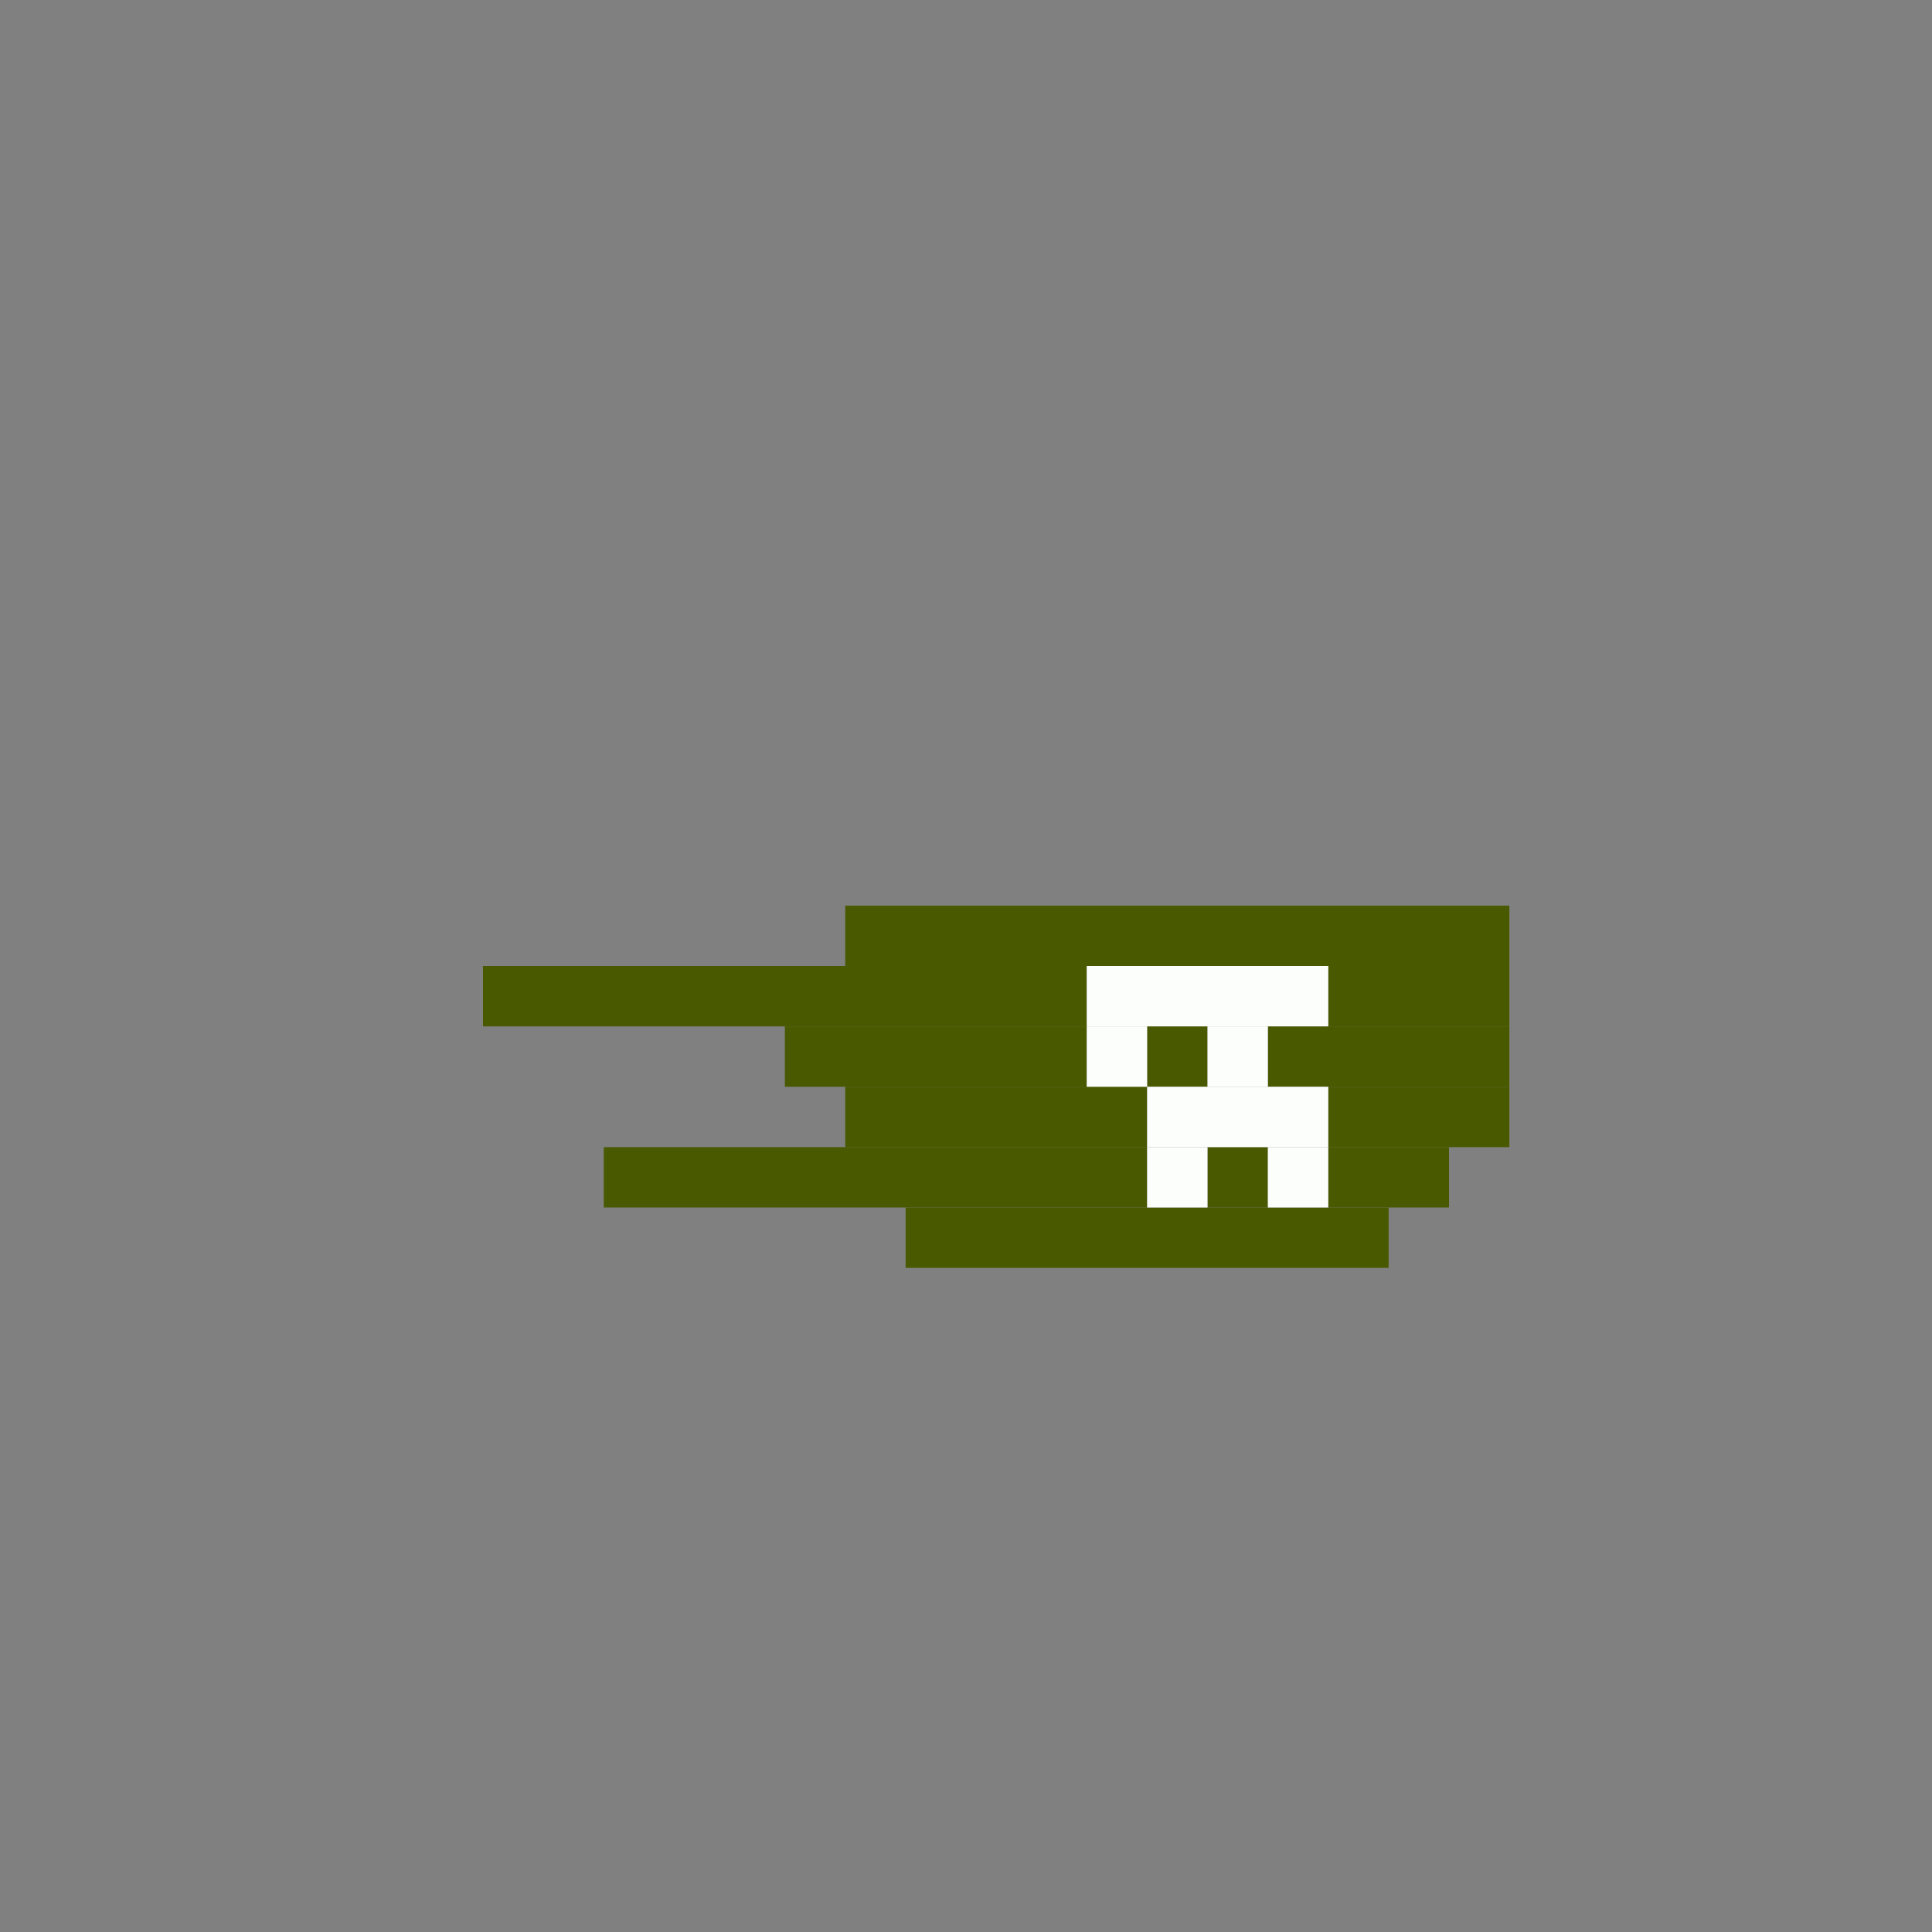 <svg xmlns='http://www.w3.org/2000/svg' viewBox='0 0 32 32'>
<rect x="0" y="0" width="32" height="32" fill="#808080" stroke="none"/>
<rect x='8' y='16' width='10' height='1' fill= '#495900'/>
<rect x='10' y='19' width='9' height='1' fill= '#495900'/>
<rect x='13' y='17' width='5' height='1' fill= '#495900'/>
<rect x='14' y='15' width='11' height='1' fill= '#495900'/>
<rect x='14' y='18' width='5' height='1' fill= '#495900'/>
<rect x='15' y='20' width='8' height='1' fill= '#495900'/>
<rect x='19' y='17' width='1' height='1' fill= '#495900'/>
<rect x='20' y='19' width='1' height='1' fill= '#495900'/>
<rect x='21' y='17' width='4' height='1' fill= '#495900'/>
<rect x='22' y='16' width='3' height='1' fill= '#495900'/>
<rect x='22' y='18' width='3' height='1' fill= '#495900'/>
<rect x='22' y='19' width='2' height='1' fill= '#495900'/>
<rect x='18' y='16' width='4' height='1' fill= '#fcfefb'/>
<rect x='18' y='17' width='1' height='1' fill= '#fcfefb'/>
<rect x='19' y='18' width='3' height='1' fill= '#fcfefb'/>
<rect x='19' y='19' width='1' height='1' fill= '#fcfefb'/>
<rect x='20' y='17' width='1' height='1' fill= '#fcfefb'/>
<rect x='21' y='19' width='1' height='1' fill= '#fcfefb'/>
</svg>